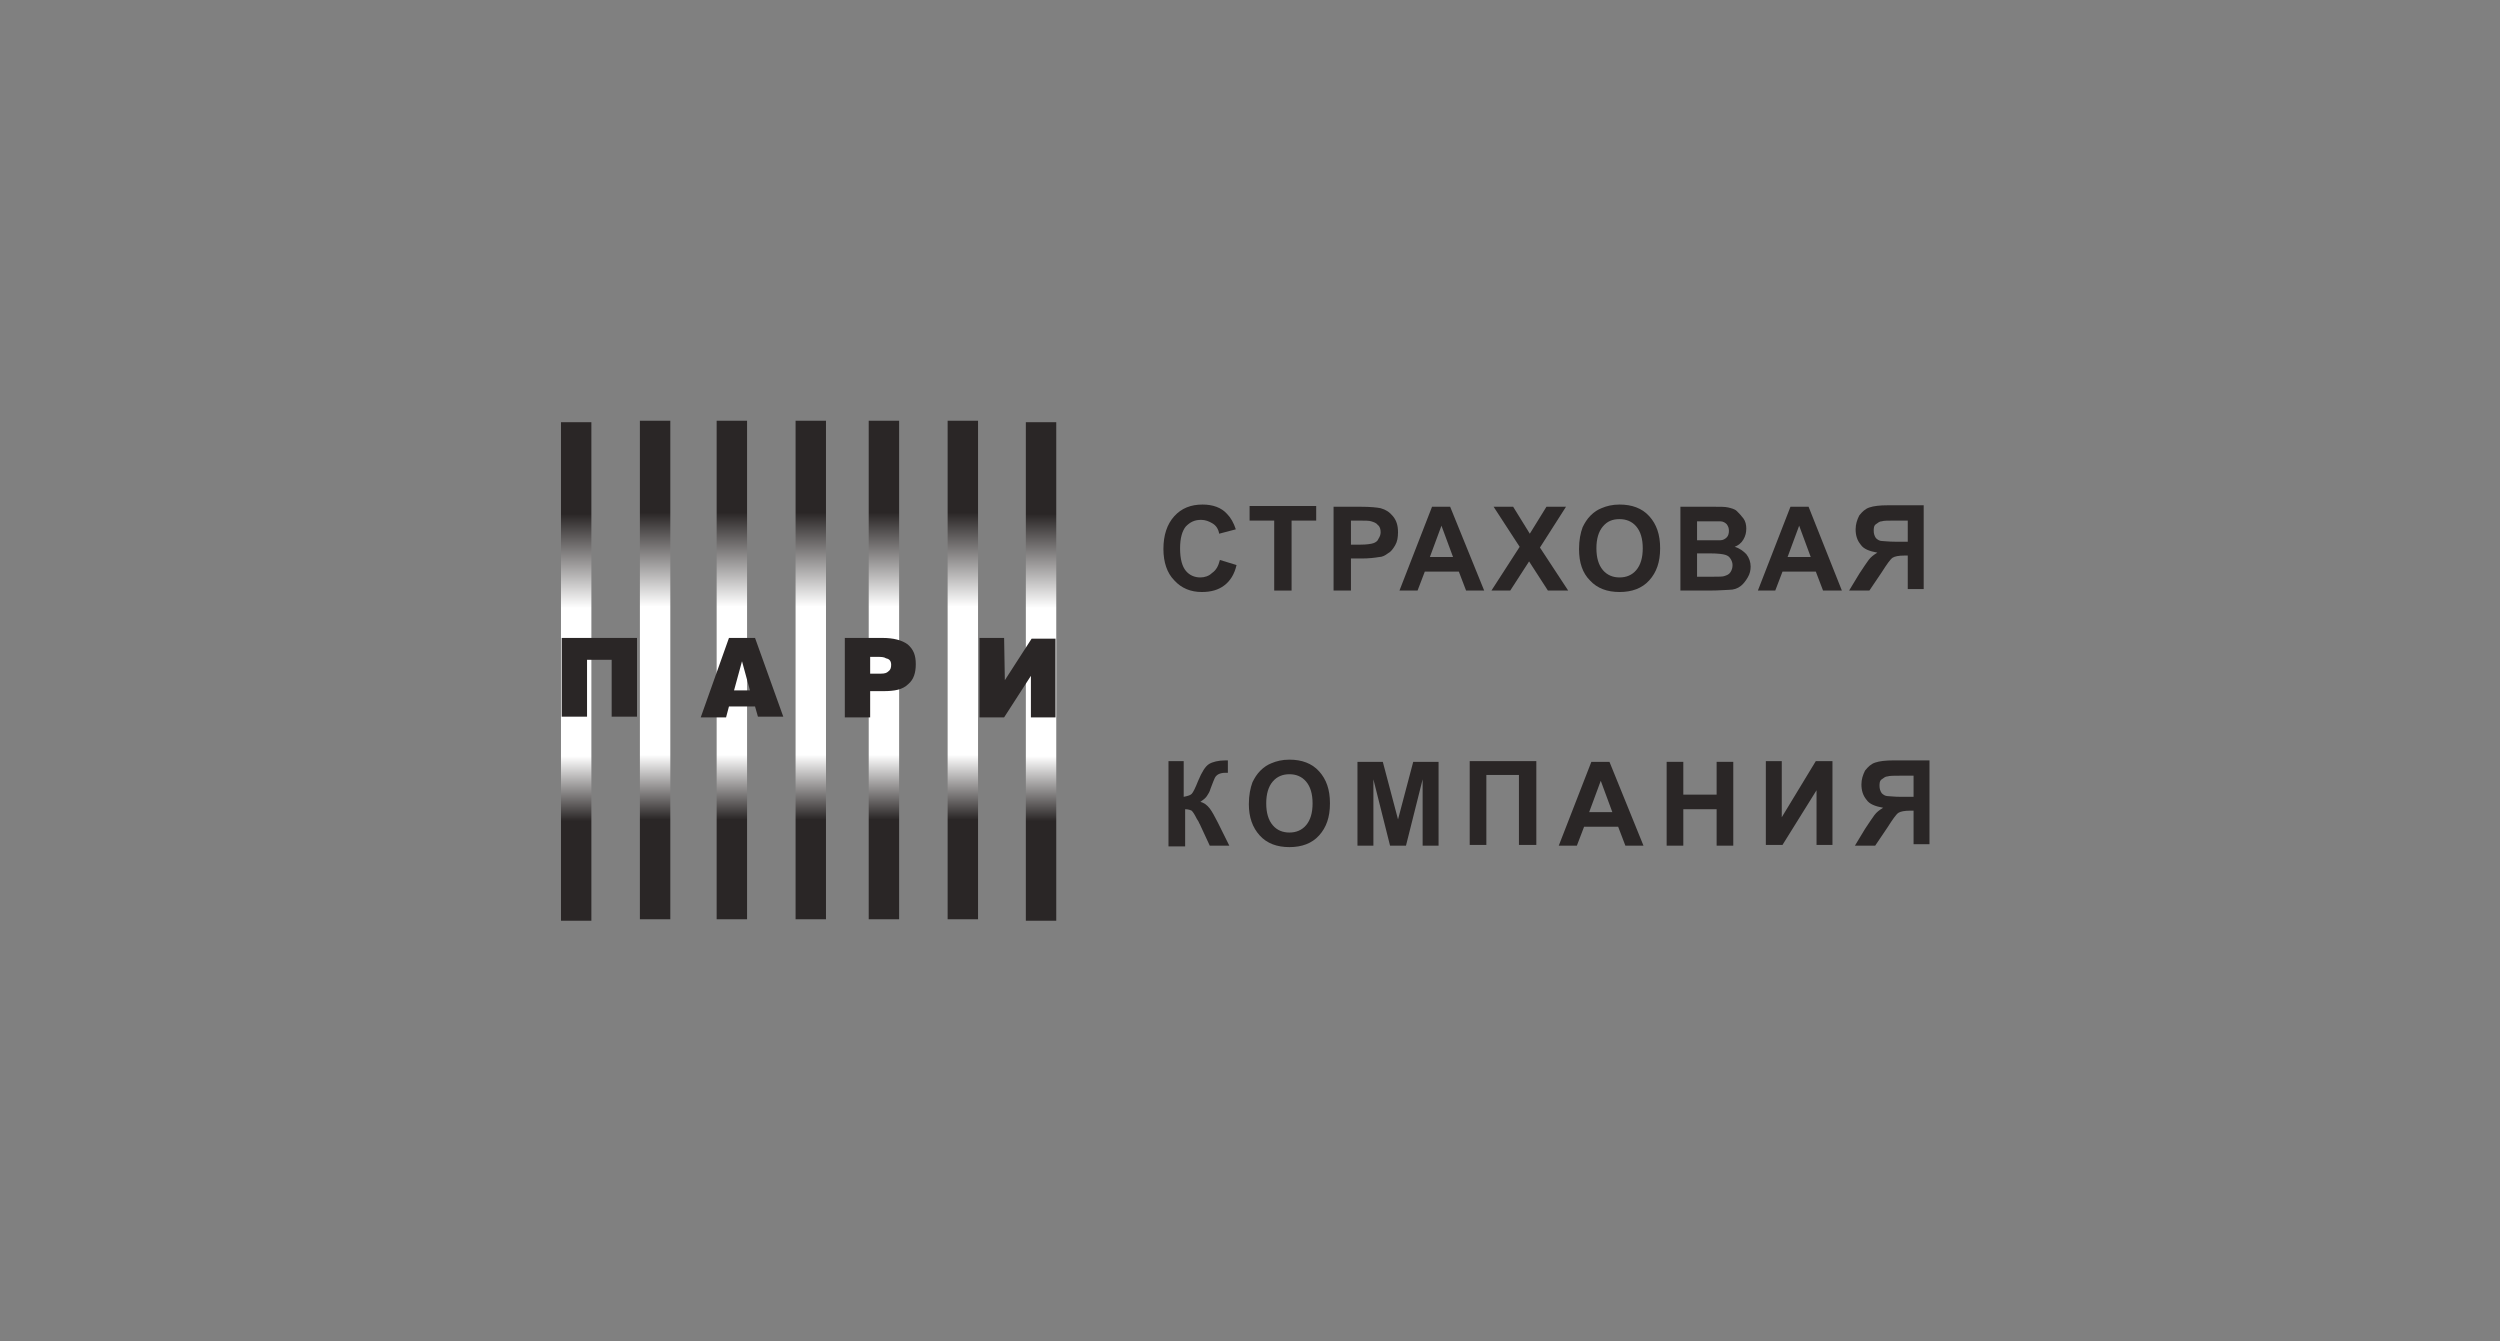 <svg width="410" height="220" viewBox="0 0 410 220" fill="none" xmlns="http://www.w3.org/2000/svg">
<rect x="0" y="0" width="410" height="220" fill="#808080" stroke="none"/>
<g clip-path="url(#clip0_281_33991)">
<path d="M200.063 91.831L202.794 92.667C202.438 94.222 201.726 95.297 200.776 96.014C199.826 96.731 198.638 97.09 197.094 97.09C195.313 97.09 193.769 96.492 192.582 95.177C191.395 93.982 190.801 92.189 190.801 90.038C190.801 87.767 191.395 85.974 192.582 84.659C193.769 83.344 195.313 82.746 197.213 82.746C198.876 82.746 200.301 83.224 201.251 84.3C201.844 84.898 202.319 85.734 202.675 86.81L199.945 87.528C199.826 86.81 199.47 86.213 198.876 85.854C198.282 85.495 197.688 85.256 196.976 85.256C195.907 85.256 195.195 85.615 194.482 86.332C193.888 87.049 193.532 88.245 193.532 89.918C193.532 91.711 193.888 92.907 194.482 93.623C195.076 94.341 195.907 94.7 196.857 94.7C197.569 94.7 198.282 94.46 198.757 93.982C199.47 93.504 199.826 92.787 200.063 91.831Z" fill="#2A2626"/>
<path d="M208.969 96.852V85.376H204.932V82.985H215.856V85.376H211.819V96.852H208.969Z" fill="#2A2626"/>
<path d="M218.705 96.852V83.106H223.099C224.761 83.106 225.83 83.225 226.424 83.345C227.255 83.584 227.849 83.942 228.443 84.659C229.036 85.377 229.274 86.214 229.274 87.289C229.274 88.126 229.155 88.844 228.799 89.441C228.443 90.038 228.086 90.517 227.611 90.756C227.136 91.114 226.661 91.353 226.186 91.353C225.474 91.473 224.524 91.593 223.337 91.593H221.555V96.852H218.705ZM221.555 85.377V89.322H223.099C224.168 89.322 224.88 89.202 225.236 89.082C225.593 88.963 225.949 88.724 226.067 88.365C226.305 88.007 226.424 87.648 226.424 87.289C226.424 86.811 226.305 86.333 225.949 86.094C225.711 85.735 225.236 85.616 224.88 85.496C224.524 85.377 223.93 85.377 222.861 85.377H221.555Z" fill="#2A2626"/>
<path d="M243.405 96.852H240.437L239.249 93.744H233.668L232.48 96.852H229.512L234.855 83.106H237.824L243.405 96.852ZM238.299 91.353L236.399 86.214L234.499 91.353H238.299Z" fill="#2A2626"/>
<path d="M244.594 96.852L249.225 89.68L244.95 83.106H248.156L250.888 87.528L253.619 83.106H256.824L252.551 89.799L257.181 96.852H253.856L250.768 92.071L247.681 96.852H244.594Z" fill="#2A2626"/>
<path d="M258.961 90.038C258.961 88.603 259.198 87.408 259.555 86.452C259.911 85.734 260.268 85.137 260.861 84.539C261.455 83.942 262.049 83.583 262.643 83.344C263.473 82.985 264.423 82.746 265.611 82.746C267.63 82.746 269.292 83.344 270.481 84.659C271.668 85.974 272.262 87.647 272.262 89.918C272.262 92.189 271.668 93.862 270.481 95.177C269.292 96.492 267.63 97.09 265.611 97.09C263.592 97.09 261.931 96.492 260.742 95.177C259.555 93.982 258.961 92.309 258.961 90.038ZM261.812 89.918C261.812 91.472 262.168 92.667 262.88 93.504C263.592 94.341 264.543 94.7 265.611 94.7C266.68 94.7 267.63 94.341 268.342 93.504C269.055 92.667 269.411 91.472 269.411 89.918C269.411 88.364 269.055 87.169 268.342 86.332C267.63 85.495 266.68 85.137 265.611 85.137C264.423 85.137 263.592 85.495 262.88 86.332C262.168 87.169 261.812 88.364 261.812 89.918Z" fill="#2A2626"/>
<path d="M275.586 83.106H281.048C282.116 83.106 282.948 83.106 283.423 83.225C283.897 83.345 284.492 83.464 284.847 83.823C285.204 84.181 285.56 84.54 285.916 85.019C286.273 85.496 286.391 86.094 286.391 86.692C286.391 87.289 286.273 87.887 285.916 88.484C285.56 89.082 285.086 89.441 284.492 89.68C285.323 89.919 285.916 90.397 286.391 90.875C286.867 91.473 287.104 92.19 287.104 92.907C287.104 93.505 286.986 94.103 286.628 94.701C286.273 95.298 285.916 95.776 285.441 96.135C284.967 96.493 284.373 96.733 283.542 96.733C283.066 96.733 281.998 96.852 280.217 96.852H275.586V83.106ZM278.317 85.377V88.604H280.098C281.166 88.604 281.879 88.604 282.116 88.604C282.592 88.604 282.948 88.365 283.186 88.126C283.423 87.887 283.542 87.528 283.542 87.05C283.542 86.572 283.423 86.333 283.186 85.974C282.948 85.735 282.592 85.496 282.116 85.496C281.879 85.496 281.048 85.496 279.741 85.496H278.317V85.377ZM278.317 90.875V94.581H280.929C281.879 94.581 282.592 94.581 282.829 94.462C283.186 94.342 283.542 94.222 283.779 93.863C284.017 93.505 284.136 93.147 284.136 92.668C284.136 92.31 284.017 91.951 283.779 91.593C283.542 91.234 283.305 91.114 282.948 90.995C282.592 90.875 281.761 90.756 280.454 90.756H278.317V90.875Z" fill="#2A2626"/>
<path d="M302.068 96.851H298.98L297.793 93.743H292.331L291.142 96.851H288.293L293.636 83.105H296.606L302.068 96.851ZM296.962 91.353L295.062 86.213L293.162 91.353H296.962Z" fill="#2A2626"/>
<path d="M312.872 96.851V91.113H312.278C311.447 91.113 310.734 91.233 310.378 91.472C310.023 91.711 309.429 92.548 308.597 93.862L306.578 96.851H303.254L304.917 94.102C305.629 93.026 306.103 92.309 306.459 91.831C306.816 91.352 307.29 90.994 307.885 90.635C306.578 90.396 305.629 90.037 305.154 89.32C304.559 88.603 304.322 87.766 304.322 86.81C304.322 85.973 304.559 85.256 304.917 84.539C305.391 83.942 305.866 83.463 306.578 83.224C307.29 82.985 308.24 82.865 309.666 82.865H315.485V96.612H312.872V96.851ZM312.872 85.376H310.734C309.666 85.376 308.953 85.376 308.597 85.495C308.24 85.495 308.003 85.734 307.647 85.973C307.29 86.213 307.29 86.691 307.29 87.049C307.29 87.527 307.409 87.886 307.647 88.244C307.885 88.483 308.24 88.722 308.597 88.722C308.953 88.722 309.666 88.842 310.854 88.842H312.872V85.376Z" fill="#2A2626"/>
<path d="M191.395 124.823H194.126V130.68C194.719 130.56 195.195 130.441 195.432 130.202C195.669 129.963 196.026 129.245 196.501 128.05C197.094 126.616 197.688 125.66 198.282 125.301C198.876 124.942 199.826 124.703 201.013 124.703C201.132 124.703 201.251 124.703 201.37 124.703V126.735H201.013C200.419 126.735 200.063 126.855 199.826 126.975C199.588 127.094 199.35 127.333 199.232 127.572C199.113 127.811 198.876 128.409 198.519 129.365C198.401 129.843 198.163 130.202 197.925 130.56C197.688 130.919 197.332 131.158 196.857 131.517C197.451 131.636 197.925 131.995 198.401 132.593C198.757 133.07 199.232 133.907 199.707 134.864L201.607 138.689H198.401L196.738 135.103C196.738 135.103 196.62 134.983 196.62 134.864C196.62 134.864 196.501 134.624 196.263 134.266C195.907 133.549 195.669 133.19 195.432 132.951C195.195 132.831 194.838 132.712 194.363 132.712V138.808H191.632V124.823H191.395Z" fill="#2A2626"/>
<path d="M204.812 131.875C204.812 130.44 205.05 129.245 205.406 128.288C205.762 127.571 206.119 126.974 206.712 126.376C207.306 125.778 207.9 125.42 208.494 125.181C209.325 124.822 210.275 124.583 211.462 124.583C213.481 124.583 215.144 125.181 216.331 126.496C217.519 127.81 218.113 129.484 218.113 131.755C218.113 134.026 217.519 135.699 216.331 137.014C215.144 138.329 213.481 138.927 211.462 138.927C209.444 138.927 207.781 138.329 206.593 137.014C205.406 135.699 204.812 134.026 204.812 131.875ZM207.662 131.755C207.662 133.309 208.019 134.504 208.731 135.341C209.444 136.178 210.394 136.536 211.462 136.536C212.531 136.536 213.481 136.178 214.194 135.341C214.906 134.504 215.263 133.309 215.263 131.755C215.263 130.201 214.906 129.005 214.194 128.169C213.481 127.332 212.531 126.974 211.462 126.974C210.394 126.974 209.444 127.332 208.731 128.169C208.019 129.005 207.662 130.201 207.662 131.755Z" fill="#2A2626"/>
<path d="M222.625 138.688V124.941H226.781L229.275 134.384L231.769 124.941H235.925V138.688H233.312V127.81L230.581 138.688H227.969L225.237 127.81V138.688H222.625Z" fill="#2A2626"/>
<path d="M241.031 124.822H251.957V138.568H249.106V127.093H243.763V138.568H241.031V124.822Z" fill="#2A2626"/>
<path d="M269.532 138.688H266.562L265.375 135.58H259.793L258.606 138.688H255.637L260.982 124.941H263.95L269.532 138.688ZM264.424 133.189L262.524 128.05L260.625 133.189H264.424Z" fill="#2A2626"/>
<path d="M273.33 138.688V124.941H276.063V130.32H281.525V124.941H284.256V138.688H281.525V132.711H276.063V138.688H273.33Z" fill="#2A2626"/>
<path d="M289.598 124.822H292.21V134.026L297.792 124.822H300.523V138.568H297.911V129.603L292.329 138.568H289.598V124.822Z" fill="#2A2626"/>
<path d="M313.824 138.689V132.951H313.229C312.398 132.951 311.687 133.07 311.33 133.309C310.974 133.549 310.38 134.385 309.548 135.7L307.53 138.689H304.205L305.868 135.939C306.58 134.864 307.055 134.146 307.412 133.669C307.767 133.19 308.241 132.831 308.836 132.473C307.53 132.234 306.58 131.875 306.105 131.158C305.511 130.441 305.273 129.604 305.273 128.648C305.273 127.811 305.511 127.094 305.868 126.377C306.342 125.779 306.818 125.301 307.53 125.062C308.241 124.823 309.193 124.703 310.617 124.703H316.436V138.449H313.824V138.689ZM313.824 127.213H311.687C310.617 127.213 309.904 127.214 309.548 127.333C309.193 127.333 308.954 127.572 308.599 127.811C308.241 128.05 308.241 128.528 308.241 128.887C308.241 129.365 308.362 129.724 308.599 130.082C308.836 130.321 309.193 130.56 309.548 130.56C309.904 130.56 310.617 130.68 311.805 130.68H313.824V127.213Z" fill="#2A2626"/>
<path d="M173.226 69.239H168.238V151H173.226V69.239Z" fill="url(#paint0_linear_281_33991)"/>
<path d="M160.4 69H155.412V150.761H160.4V69Z" fill="url(#paint1_linear_281_33991)"/>
<path d="M147.456 69H142.469V150.761H147.456V69Z" fill="url(#paint2_linear_281_33991)"/>
<path d="M135.462 69H130.475V150.761H135.462V69Z" fill="url(#paint3_linear_281_33991)"/>
<path d="M122.519 69H117.531V150.761H122.519V69Z" fill="url(#paint4_linear_281_33991)"/>
<path d="M109.931 69H104.943V150.761H109.931V69Z" fill="url(#paint5_linear_281_33991)"/>
<path d="M96.987 69.239H92V151H96.987V69.239Z" fill="url(#paint6_linear_281_33991)"/>
<path d="M104.469 104.621V117.531H100.313V108.207H96.275V117.531H92.119V104.621H104.469ZM119.075 117.651H114.919L119.55 104.621H123.825L128.457 117.531H124.3L123.825 115.857H119.55L119.075 117.651ZM122.994 113.227L121.688 108.447L120.382 113.227H122.994ZM142.706 117.651H138.55V104.621H144.725C146.506 104.621 147.931 104.98 148.881 105.697C149.832 106.534 150.188 107.49 150.188 108.924C150.188 110.359 149.832 111.435 149 112.152C148.05 113.108 146.744 113.347 144.844 113.347H142.706V117.651ZM142.706 110.478H144.487C145.082 110.478 145.438 110.359 145.675 110.12C146.031 109.881 146.15 109.522 146.15 109.044C146.15 108.447 145.913 108.088 145.319 107.968C144.962 107.729 144.487 107.729 143.894 107.729H142.706V110.478ZM164.794 111.554L169.187 104.741H173.106V117.651H169.069V110.837L164.675 117.651H160.637V104.621H164.675L164.794 111.554Z" fill="#2A2626"/>
</g>
<defs>
<linearGradient id="paint0_linear_281_33991" x1="170.732" y1="69.239" x2="170.732" y2="151" gradientUnits="userSpaceOnUse">
<stop stop-color="#2A2626"/>
<stop offset="0.184" stop-color="#2A2626"/>
<stop offset="0.373" stop-color="white"/>
<stop offset="0.67" stop-color="white"/>
<stop offset="0.8" stop-color="#2A2626"/>
<stop offset="1" stop-color="#2A2626"/>
</linearGradient>
<linearGradient id="paint1_linear_281_33991" x1="157.906" y1="69" x2="157.906" y2="150.761" gradientUnits="userSpaceOnUse">
<stop stop-color="#2A2626"/>
<stop offset="0.184" stop-color="#2A2626"/>
<stop offset="0.373" stop-color="white"/>
<stop offset="0.67" stop-color="white"/>
<stop offset="0.8" stop-color="#2A2626"/>
<stop offset="1" stop-color="#2A2626"/>
</linearGradient>
<linearGradient id="paint2_linear_281_33991" x1="144.962" y1="69" x2="144.962" y2="150.761" gradientUnits="userSpaceOnUse">
<stop stop-color="#2A2626"/>
<stop offset="0.184" stop-color="#2A2626"/>
<stop offset="0.373" stop-color="white"/>
<stop offset="0.67" stop-color="white"/>
<stop offset="0.8" stop-color="#2A2626"/>
<stop offset="1" stop-color="#2A2626"/>
</linearGradient>
<linearGradient id="paint3_linear_281_33991" x1="132.968" y1="69" x2="132.968" y2="150.761" gradientUnits="userSpaceOnUse">
<stop stop-color="#2A2626"/>
<stop offset="0.184" stop-color="#2A2626"/>
<stop offset="0.373" stop-color="white"/>
<stop offset="0.67" stop-color="white"/>
<stop offset="0.8" stop-color="#2A2626"/>
<stop offset="1" stop-color="#2A2626"/>
</linearGradient>
<linearGradient id="paint4_linear_281_33991" x1="120.025" y1="69" x2="120.025" y2="150.761" gradientUnits="userSpaceOnUse">
<stop stop-color="#2A2626"/>
<stop offset="0.184" stop-color="#2A2626"/>
<stop offset="0.373" stop-color="white"/>
<stop offset="0.67" stop-color="white"/>
<stop offset="0.8" stop-color="#2A2626"/>
<stop offset="1" stop-color="#2A2626"/>
</linearGradient>
<linearGradient id="paint5_linear_281_33991" x1="107.437" y1="69" x2="107.437" y2="150.761" gradientUnits="userSpaceOnUse">
<stop stop-color="#2A2626"/>
<stop offset="0.184" stop-color="#2A2626"/>
<stop offset="0.373" stop-color="white"/>
<stop offset="0.67" stop-color="white"/>
<stop offset="0.8" stop-color="#2A2626"/>
<stop offset="1" stop-color="#2A2626"/>
</linearGradient>
<linearGradient id="paint6_linear_281_33991" x1="94.494" y1="69.239" x2="94.494" y2="151" gradientUnits="userSpaceOnUse">
<stop stop-color="#2A2626"/>
<stop offset="0.184" stop-color="#2A2626"/>
<stop offset="0.373" stop-color="white"/>
<stop offset="0.67" stop-color="white"/>
<stop offset="0.8" stop-color="#2A2626"/>
<stop offset="1" stop-color="#2A2626"/>
</linearGradient>
<clipPath id="clip0_281_33991">
<rect width="226" height="82" fill="white" transform="translate(92 69)"/>
</clipPath>
</defs>
</svg>
